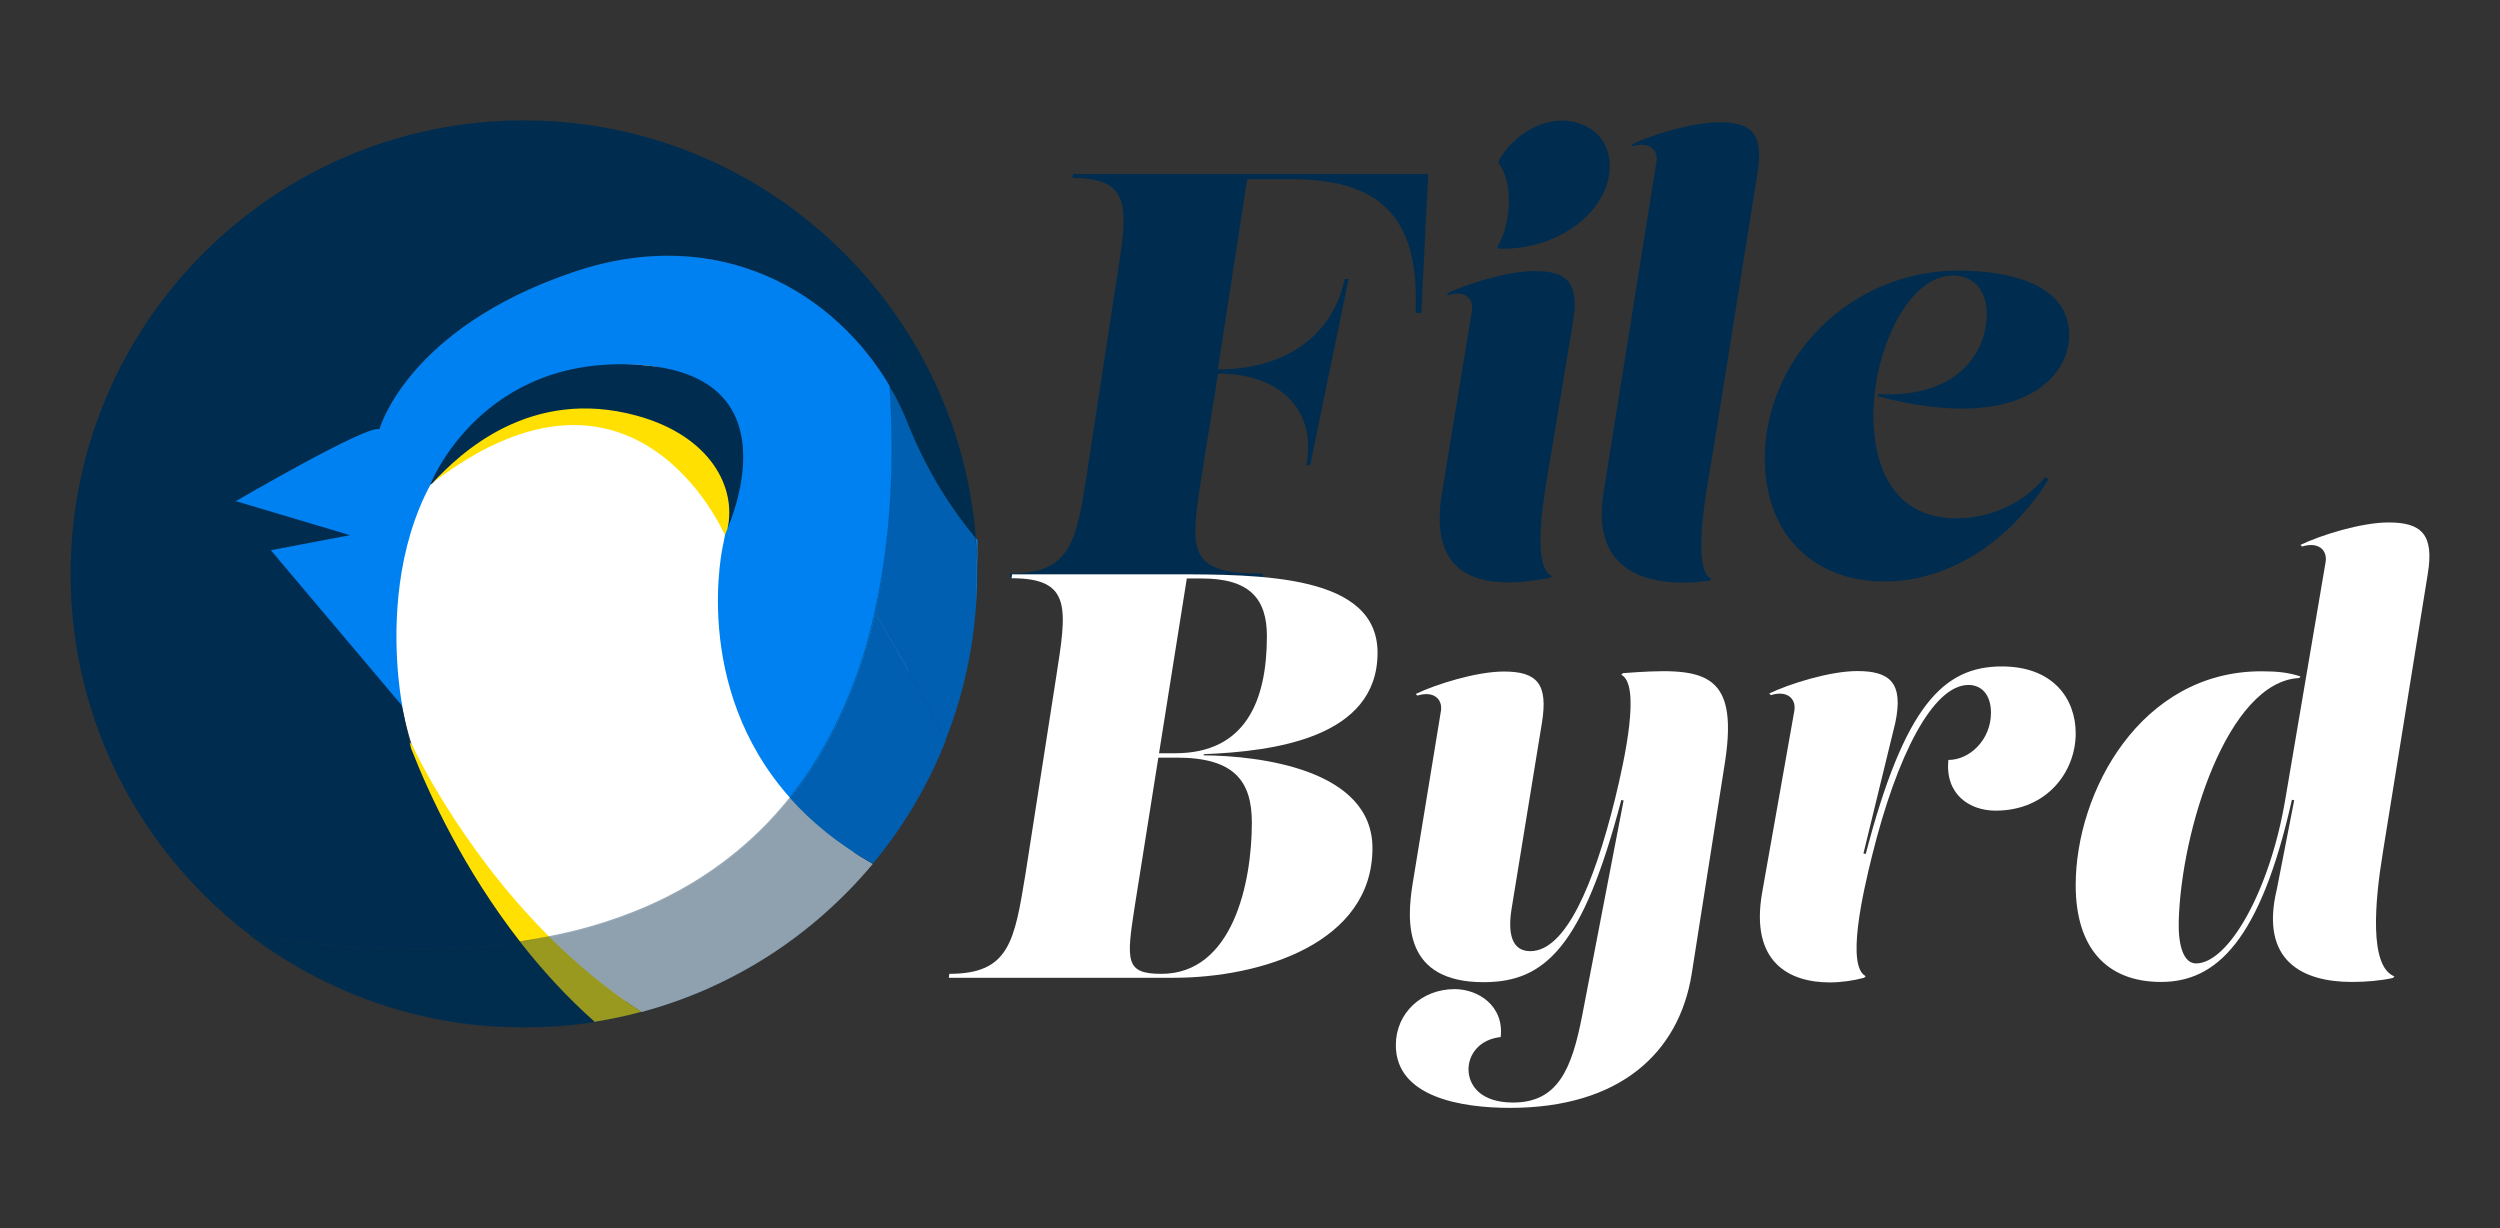 <?xml version="1.0" encoding="utf-8"?>
<!-- Generator: Adobe Illustrator 24.1.2, SVG Export Plug-In . SVG Version: 6.00 Build 0)  -->
<svg version="1.1" id="Layer_1" xmlns="http://www.w3.org/2000/svg" xmlns:xlink="http://www.w3.org/1999/xlink" x="0px" y="0px"
	 viewBox="0 0 1080 530.6" style="enable-background:new 0 0 1080 530.6;" xml:space="preserve">
<rect x="0" y="0" width="1080" height="530.6" fill="#333333" stroke="none"/>
<style type="text/css">
	.st0{fill:#FFFFFF;}
	.st1{fill:#002D4F;}
	.st2{fill:#FFE000;}
	.st3{fill:#0081F1;}
	.st4{fill:#EFEFEF;}
	.st5{opacity:0.4;fill:#002D4F;}
</style>
<path class="st0" d="M199.4,176.5c0,0-48.2,57.4-21.6,145.1c0,0,32.4,76,65.8,95.8l13.3,24L369,368.2c0,0,23.2-58.9,25.6-64.7
	c2.4-5.8-20.3-74.6-23.7-82.2s-37.2-54-37.2-54l-51.5-34.7l-44.8,9.3L199.4,176.5z"/>
<g>
	<path class="st1" d="M538.8,77.4l-12.7,82.2c26.7,0,49.1-12.5,54.8-39.1h1.7L566,201h-1.7c4.7-24.2-11.7-39.6-38.1-39.6l-7,43.6
		c-5.2,33.4-6.5,42.8,26.4,42.8l-0.2,1.7H436.2l0.2-1.7c26.2,0,28.6-13.9,33.1-43.1l13-84.7c4.7-30.1,6.7-43.1-19.2-43.1l0.2-1.7
		H617l-3,60h-2.5c1.7-37.6-11.7-57.8-53.3-57.8C558.2,77.4,538.8,77.4,538.8,77.4z"/>
	<path class="st1" d="M635.9,134c0.7-5-3.2-8.7-10.2-6.5l-0.7-0.7c8.7-4.2,26.2-9.7,38.1-9.7c14.2,0,19.2,5.2,16.4,22.2l-9.5,57.3
		c-3,17.4-8.7,48.1,0.5,52.3l-0.7,0.7c-6.2,1.2-12.5,2-18.2,2c-18.9,0-33.9-8.5-28.6-39.1L635.9,134z M646.9,106.6
		c5.2-8.2,7.7-27.1,0.2-36.6c6-11,17.4-17.9,27.6-17.9c9.5,0,20.7,5.7,20.7,19.7c0,19.4-22.4,36.6-48.1,35.6L646.9,106.6z"/>
	<path class="st1" d="M715.6,69.7c0.7-5-3.2-8.7-10.2-6.5l-0.7-0.7c8.7-4.2,26.2-9.7,38.1-9.7C757,52.8,762,58,759.2,75l-19.4,121.6
		c-3,17.4-9,49.3-0.5,53.5l-0.7,0.7c-17.9,2.7-52.6,1.7-45.8-38.4L715.6,69.7z"/>
	<path class="st1" d="M858.3,135.2c0-9.7-6-16.2-14.4-16.2c-19.2,0-32.9,30.1-34.4,55.3c-1.5,26.4,8,49.6,35.6,49.6
		c11.5,0,26.7-4,38.4-17.7l1.5,0.7c-15.7,25.9-42.1,44.3-71,44.3c-30.1,0-51.6-19.9-51.6-53.3c0-42.6,36.4-81,83.7-81
		c19.4,0,47.8,4.7,47.8,27.9c0,18.4-21.4,42.6-82.7,26.4l0.2-1C845.1,172.1,858.3,152.9,858.3,135.2z"/>
</g>
<g>
	<path class="st0" d="M505.9,248.1c39.6,0,89.2,0.2,89.2,33.9c0,36.9-45.1,42.6-75,43.8l-0.2,0.5c24.2,0.2,73,6,73,40.1
		c0,41.1-48.3,56-85.9,56h-97.1l0.2-1.7c25.9,0,28.1-13.9,32.9-43.1l13.2-84.7c4.7-30.1,7-43.1-19.2-43.1l0.2-1.7L505.9,248.1
		L505.9,248.1z M490.2,391.6c-3.7,23.7-4,29.1,11.5,29.1c30.9,0,39.1-39.4,39.1-65.3c0-17.9-7.5-28.1-32.4-28.1h-8L490.2,391.6z
		 M507.7,325.4c30.4,0,39.6-22.7,39.6-50.6c0-15.9-7.2-24.9-28.1-24.9h-6.5l-12,75.5H507.7z"/>
	<path class="st0" d="M730.8,420.8c-5.5,34.1-31.1,57.8-78.5,57.8c-20.7,0-49.3-4.5-49.3-27.1c0-13.9,11.2-24.2,25.4-24.2
		c10.2,0,21.4,7.2,19.9,20.7c-9.2,1-13.9,7.5-13.9,13.9c0,7.2,5.5,14.4,19.2,14.4c19.4,0,25.4-14.4,29.9-37.6l17.9-92.9l-1-0.2
		c-16.7,63.8-33.1,78.7-59.5,78.7c-34.4,0-33.4-25.7-30.6-42.8l12.2-74.5c0.7-5-3.2-8.7-10.2-6.5l-0.7-0.7
		c8.7-4.2,26.2-9.7,38.1-9.7c14.2,0,19.2,5.2,16.4,22.2l-13,79.7c-2,11.7,0.2,18.9,8,18.9c15.2,0,27.4-28.6,36.6-65.8
		c4.2-17.2,11.2-49.3,2.7-53.6l0.7-0.7c33.9-2.5,50.3-2,44.1,38.4L730.8,420.8z"/>
	<path class="st0" d="M806,421.7l-0.7,0.7c-4.5,1.2-9.7,2-14.9,2c-17.2,0-34.6-8.5-29.1-39.1l13.9-78.5c0.7-5-3.2-8.7-10.2-6.5
		l-0.7-0.7c8.7-4.2,26.2-9.7,38.1-9.7c14.2,0,19.9,5.2,16.4,22.2L805,368.7l1,0.2c16.7-63.8,33.4-81,58.8-81
		c22.2,0,31.9,14,31.9,28.9c0,16.7-12.5,33.4-34.6,33.4c-11.2,0-21.9-7-20.4-21.9c9.2,0,18.4-8.7,18.4-20.4c0-7.7-4-12-9.7-12
		c-15.4,0-30.9,30.4-41.6,73.5C804.5,386.6,797.6,417.5,806,421.7z"/>
	<path class="st0" d="M1029.4,368.2c-3.5,21.4-6,49.3,5,53.6l-0.7,0.7c-5.7,1.2-11.7,1.7-17.7,1.7c-21.2,0-39.9-9-32.4-40.1
		l7.5-38.4l-1-0.2c-13.7,61.3-32.9,78.7-56.5,78.7c-23.7,0-36.9-14.9-36.9-41.8c0-40.4,28.1-92.4,80.2-92.4c7,0,11.5,0.5,16.9,2.2
		l-0.5,0.7c-30.9,1.5-51.1,65.5-52.1,105.4c-0.2,10.5,2.2,17.9,7.5,17.9c13.9,0,31.9-31.1,38.6-71.2l17.4-102.4
		c0.7-5-3.2-8.7-10.2-6.5l-0.7-0.7c8.7-4.2,26.2-9.7,38.1-9.7c14.2,0,19.7,5.2,16.9,22.2L1029.4,368.2z"/>
</g>
<path class="st1" d="M224.9,407c-24.6-31.4-39.6-64.1-47.3-83.8c-0.2-0.8-0.4-1.7-0.6-2.5c-1.2-5.1-2.3-10.4-3.3-15.8l-25.7-32
	l-4-31l20.6-30.7c0,0-5-28.4-0.7-25.7c0,0,11.9-43.4,83.6-67.9c63.8-21.7,113.8,9.4,137.2,49.8c-1-15.8-2.8-29.7-4.5-40.6
	C344.3,81.3,288.8,52,226.3,52C118.2,52,30.5,139.7,30.5,247.9c0,63.7,30.4,120.3,77.6,156.1C154,411.3,192.5,411.8,224.9,407z"/>
<path class="st1" d="M173.7,305c-0.2-1-0.3-1.9-0.5-2.9C173.5,304,173.7,305,173.7,305z"/>
<path class="st2" d="M177,320.8c0.2,0.8,0.4,1.7,0.6,2.5c7.7,19.7,22.7,52.3,47.3,83.8c4.3-0.6,8.5-1.4,12.6-2.2
	c-39.7-39.6-59.6-83.3-59.6-83.3L177,320.8z"/>
<path class="st3" d="M421.6,232.5c0.4,5.1,0.7,10.2,0.7,15.5v-14.6C422,233,421.8,232.7,421.6,232.5z"/>
<path class="st3" d="M384.7,167.4c-23.4-40.4-73.5-71.5-137.2-49.8c-71.8,24.4-83.6,67.9-83.6,67.9c-4.3-2.7-62,31-62,31l49.3,14.7
	l-34.2,6.5l56.8,67.3c0,0-0.2-1-0.5-2.9c-2.8-17.7-13.8-112.6,70.2-139.2c92.8-29.4,68.9,72.3,68.9,72.3s-14.3,61.2,29.1,109.7
	c18.9-23.7,30.3-51.6,36.7-80C385.9,230.7,386.5,196,384.7,167.4z"/>
<g>
	<path class="st1" d="M224.9,407c-32.3,4.8-70.9,4.3-116.8-3c32.9,25,73.9,39.8,118.3,39.8c10.4,0,20.6-0.8,30.6-2.4
		C244.8,430.6,234.1,418.9,224.9,407z"/>
	<path class="st1" d="M392.2,183c8.5,21.7,19.7,38.1,29.3,49.5c-3.1-39.7-18.1-76.1-41.4-105.6c1.7,10.9,3.5,24.8,4.5,40.6
		C387.6,172.5,390.2,177.7,392.2,183z"/>
	<path class="st4" d="M341.4,344.9c-22.5,28.1-55.6,50.3-103.9,60c11.5,11.5,24.7,22.6,39.6,32.3c39.7-10.6,74.4-33.4,99.9-64
		C362.1,364.7,350.5,355.1,341.4,344.9z"/>
	<path class="st2" d="M237.4,404.8c-4.1,0.8-8.3,1.5-12.6,2.2c9.3,11.9,19.9,23.6,32.1,34.4c6.9-1.1,13.6-2.5,20.2-4.3
		C262.2,427.5,249,416.3,237.4,404.8z"/>
	<path class="st3" d="M392.2,183c-2.1-5.3-4.6-10.5-7.6-15.6c1.8,28.6,1.2,63.3-6.6,97.5c10.9,18.3,21.4,36.9,30.4,54.9
		c8.8-22.3,13.7-46.5,13.7-71.9c0-5.2-0.3-10.4-0.7-15.5C412,221,400.8,204.7,392.2,183z"/>
	<path class="st3" d="M341.4,344.9c9.1,10.2,20.7,19.8,35.6,28.2c13.2-15.8,23.9-33.8,31.5-53.3c-9.1-18-19.5-36.6-30.4-54.9
		C371.7,293.2,360.3,321.2,341.4,344.9z"/>
</g>
<path class="st5" d="M108.1,404.1c0.2-0.6,0.7-0.2,1-0.2c9.9,1.6,19.8,2.8,29.7,3.8c14.7,1.5,29.5,2.2,44.3,2.1
	c17.9-0.2,35.6-1.8,53.2-5.2c16.4-3.1,32.1-8,47.2-15c18-8.4,33.9-19.6,47.7-33.8c11.4-11.8,20.7-25.1,28.2-39.7
	c8.2-16,14.2-32.9,18.1-50.4c2.4-10.8,4.3-21.8,5.5-32.8c1.6-14.4,2.3-28.8,2.1-43.3c-0.1-12.5-0.8-25-2.1-37.4
	c-0.8-8.2-1.8-16.4-3.1-24.6c0-0.2-0.2-0.6,0.2-0.7c0.5,0.1,0.7,0.5,1,0.8c6.6,8.5,12.5,17.5,17.6,27c5.8,10.7,10.5,21.8,14.3,33.4
	c3.5,11.1,6,22.4,7.6,33.9c0.6,4.9,1.1,9.8,1.1,14.7c0,1,0.1,2.1,0.1,3.1c0,0.4,0,0.8,0,1.2c0,0.5,0,1.1,0,1.6
	c0.1,0.7-0.1,1.5,0.1,2.2c0,2.2,0,4.3,0,6.5c-0.3,0.8-0.1,1.6-0.1,2.4c0,0.5,0,1.1,0,1.6c0,0.5,0,0.9,0,1.4c0,8.5-1.1,16.8-2.6,25.1
	c-2.2,12.5-5.7,24.7-10.2,36.6c-2.5,6.7-5.4,13.3-8.7,19.6c-4.5,8.7-9.6,17.1-15.4,25c-3.7,5.1-7.7,10.1-11.9,14.9
	c-3.7,4.2-7.6,8.2-11.6,12.1c-6.4,6.1-13.2,11.7-20.4,16.9c-6.4,4.6-13,8.8-19.9,12.7c-8.3,4.6-17,8.6-25.9,12
	c-5.8,2.2-11.8,4.2-17.8,5.7c-7.8,2-15.7,3.7-23.7,4.8c-5.7,0.8-11.3,1.5-17,1.5c-1.4,0-2.9,0.1-4.3,0.1c-0.7,0-1.4,0-2.1,0
	c-2.6,0-5.3,0-7.9,0c-0.8,0-1.6,0-2.3,0c-12.7,0-25.2-1.8-37.6-4.6c-10.3-2.3-20.4-5.5-30.2-9.5c-15-6.2-29.1-14-42.1-23.6
	C109.3,405.3,108.4,405,108.1,404.1z"/>
<path class="st1" d="M264.2,179.6c40.9,6.5,54.2,31.4,50,49c5.1-12.2,24.3-66.3-37.1-70.9c-69.3-5.3-91.3,51.8-91.3,51.8
	c0.4-0.3,0.7-0.5,1.1-0.8C198.6,195.9,230.3,174.2,264.2,179.6z"/>
<path class="st2" d="M313.1,231.1c0,0,0.4-0.9,1.1-2.5c4.2-17.6-7-40.2-39-49c-46.2-12.7-76.5,16.3-88.3,29
	C274.6,141.4,313.1,231.1,313.1,231.1z"/>
</svg>
